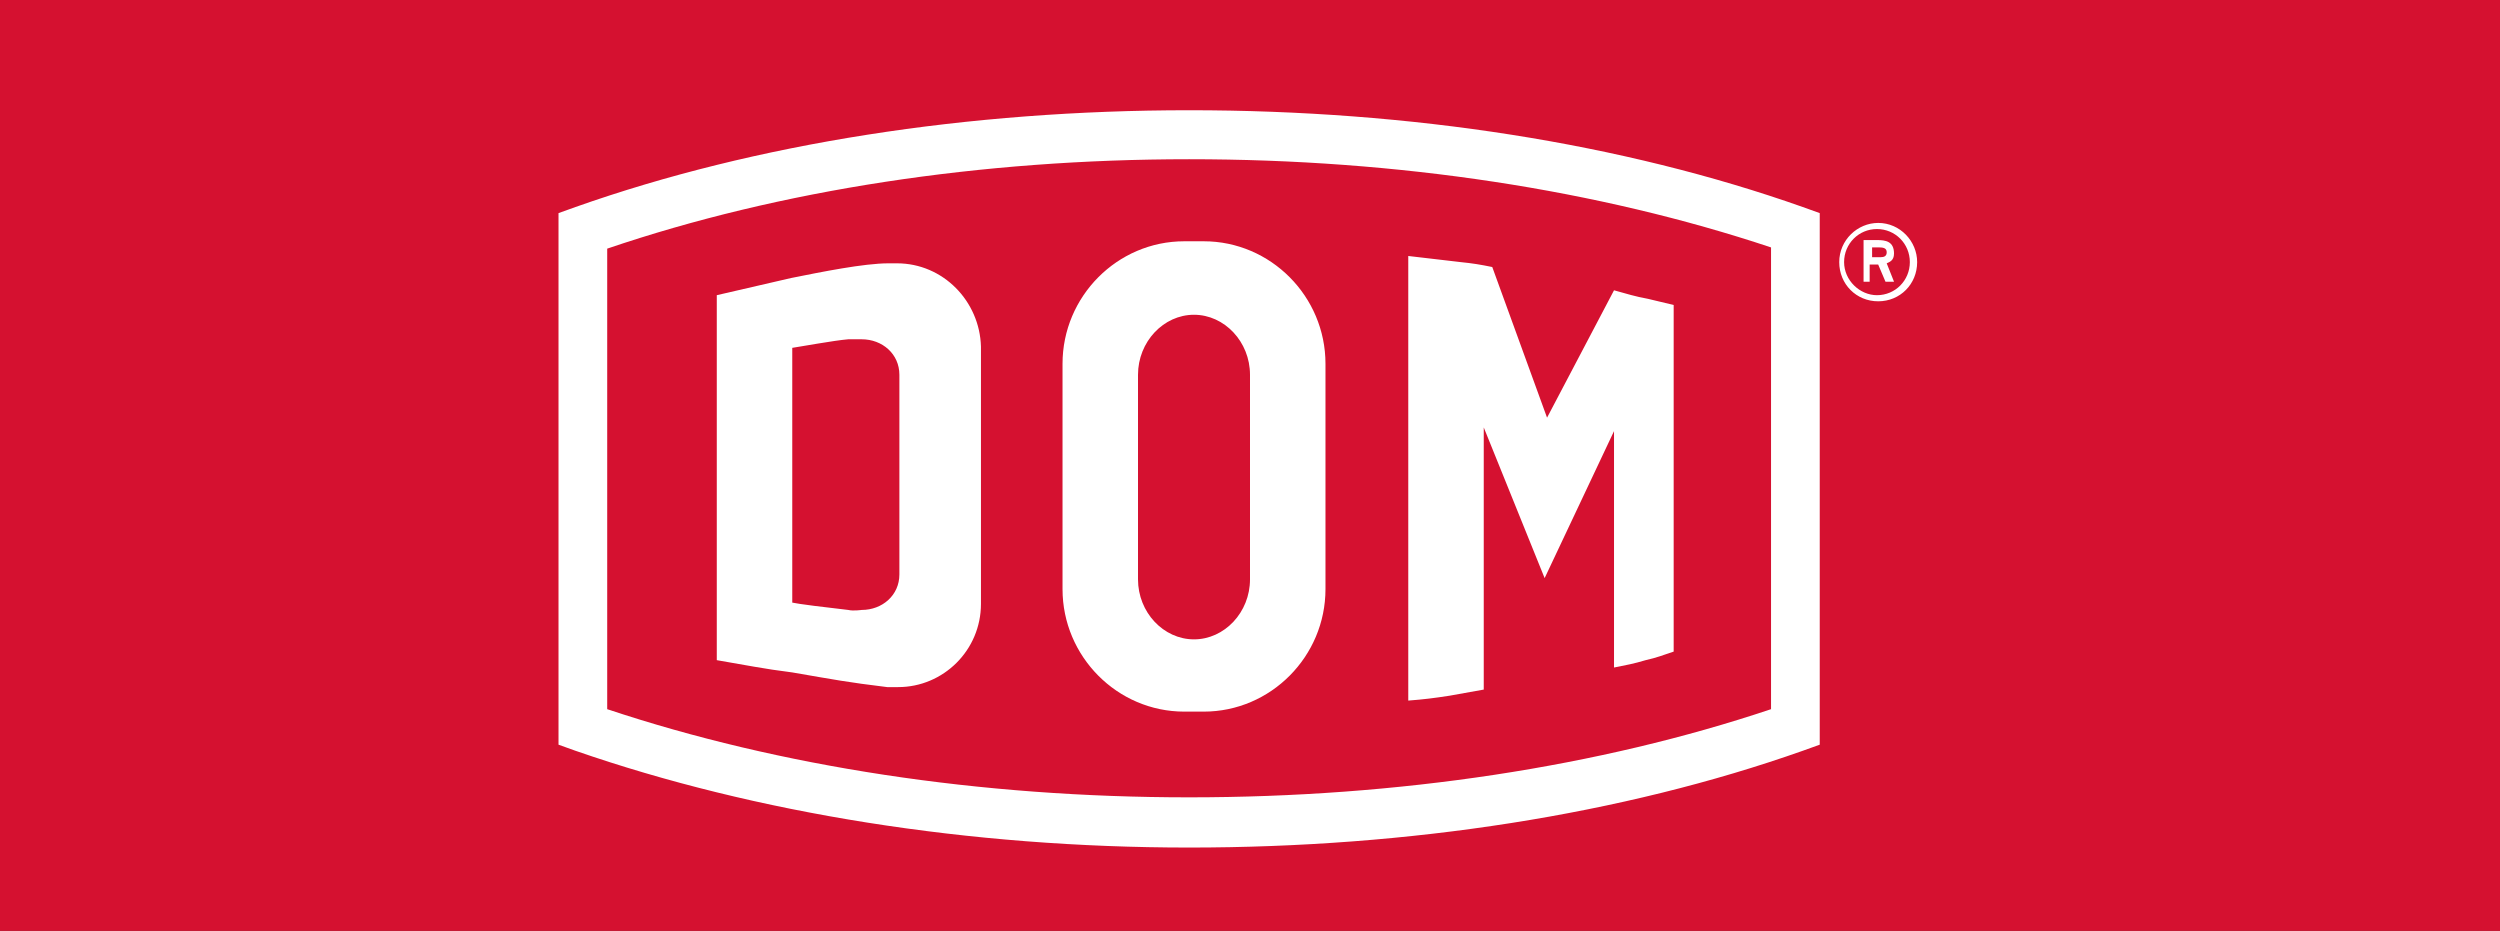 <svg viewBox="0 0 94 35" fill="none" xmlns="http://www.w3.org/2000/svg">
<rect x="0" y="0" width="94" height="35" fill="#333333" stroke="none"/>
<g clip-path="url(#clip0_63_224)">
<path d="M0 0H94V35H0V0Z" fill="#D51130"/>
<path d="M33.817 21.599C33.817 22.382 33.176 22.934 32.398 22.934C32.398 22.934 32.078 22.98 31.894 22.934C31.07 22.842 29.972 22.704 29.789 22.658V13.079C30.109 13.033 31.345 12.803 31.894 12.757H32.398C33.176 12.757 33.817 13.309 33.817 14.092V21.599ZM33.725 9.901H33.405C32.489 9.901 30.887 10.224 29.743 10.454L26.951 11.099V24.822C28.049 25.007 28.69 25.145 29.789 25.283C31.391 25.559 31.849 25.651 33.359 25.835H33.771C35.465 25.835 36.884 24.454 36.884 22.704V13.033C36.838 11.329 35.465 9.901 33.725 9.901ZM47 21.783C47 23.026 46.039 24.04 44.894 24.04C43.75 24.04 42.789 23.026 42.789 21.783V14.092C42.789 12.849 43.75 11.835 44.894 11.835C46.039 11.835 47 12.849 47 14.092V21.783ZM45.261 9.072H44.528C42.011 9.072 39.951 11.145 39.951 13.678V22.151C39.951 24.684 42.011 26.757 44.528 26.757H45.261C47.778 26.757 49.838 24.684 49.838 22.151V13.678C49.838 11.145 47.778 9.072 45.261 9.072Z" fill="white"/>
<path d="M66.591 26.665C60.137 28.829 52.584 29.98 44.711 29.98C36.838 29.98 29.331 28.829 22.831 26.665V9.349C29.331 7.138 36.884 5.987 44.711 5.987C52.584 5.987 60.092 7.138 66.591 9.303V26.665ZM67.782 7.783C61.007 5.388 53.042 4.145 44.711 4.145C36.426 4.145 28.416 5.388 21.641 7.783L21 8.013V28L21.641 28.23C28.416 30.579 36.426 31.868 44.711 31.868C52.996 31.868 61.007 30.625 67.782 28.23L68.422 28V8.013" fill="white"/>
<path d="M52.951 26.342V9.625C53.729 9.717 54.141 9.763 54.919 9.855C55.377 9.901 55.651 9.947 56.109 10.04L58.169 15.704L60.687 10.915C61.19 11.053 61.465 11.145 61.968 11.237C62.334 11.329 62.563 11.375 62.93 11.467V24.5C62.518 24.638 62.289 24.73 61.877 24.822C61.419 24.96 61.144 25.007 60.687 25.099V16.21L58.078 21.737L55.789 16.072V25.928C55.285 26.02 55.011 26.066 54.507 26.158C53.912 26.25 53.546 26.296 52.951 26.342ZM70.345 9.303H70.665C70.849 9.303 70.94 9.349 70.94 9.487C70.94 9.625 70.849 9.671 70.711 9.671H70.391V9.303H70.345ZM70.025 10.592H70.299V9.947H70.62L70.894 10.592H71.215L70.94 9.901C71.032 9.855 71.215 9.809 71.215 9.533C71.215 9.072 70.894 9.026 70.574 9.026H70.07V10.592H70.025ZM69.338 9.855C69.338 9.164 69.887 8.612 70.574 8.612C71.261 8.612 71.81 9.164 71.81 9.855C71.81 10.546 71.261 11.099 70.574 11.099C69.933 11.099 69.338 10.546 69.338 9.855ZM70.62 11.329C71.444 11.329 72.085 10.684 72.085 9.855C72.085 9.072 71.444 8.382 70.62 8.382C69.842 8.382 69.155 9.026 69.155 9.855C69.155 10.684 69.796 11.329 70.62 11.329Z" fill="white"/>
</g>
<defs>
<clipPath id="clip0_63_224">
<rect width="94" height="35" fill="white"/>
</clipPath>
</defs>
</svg>
